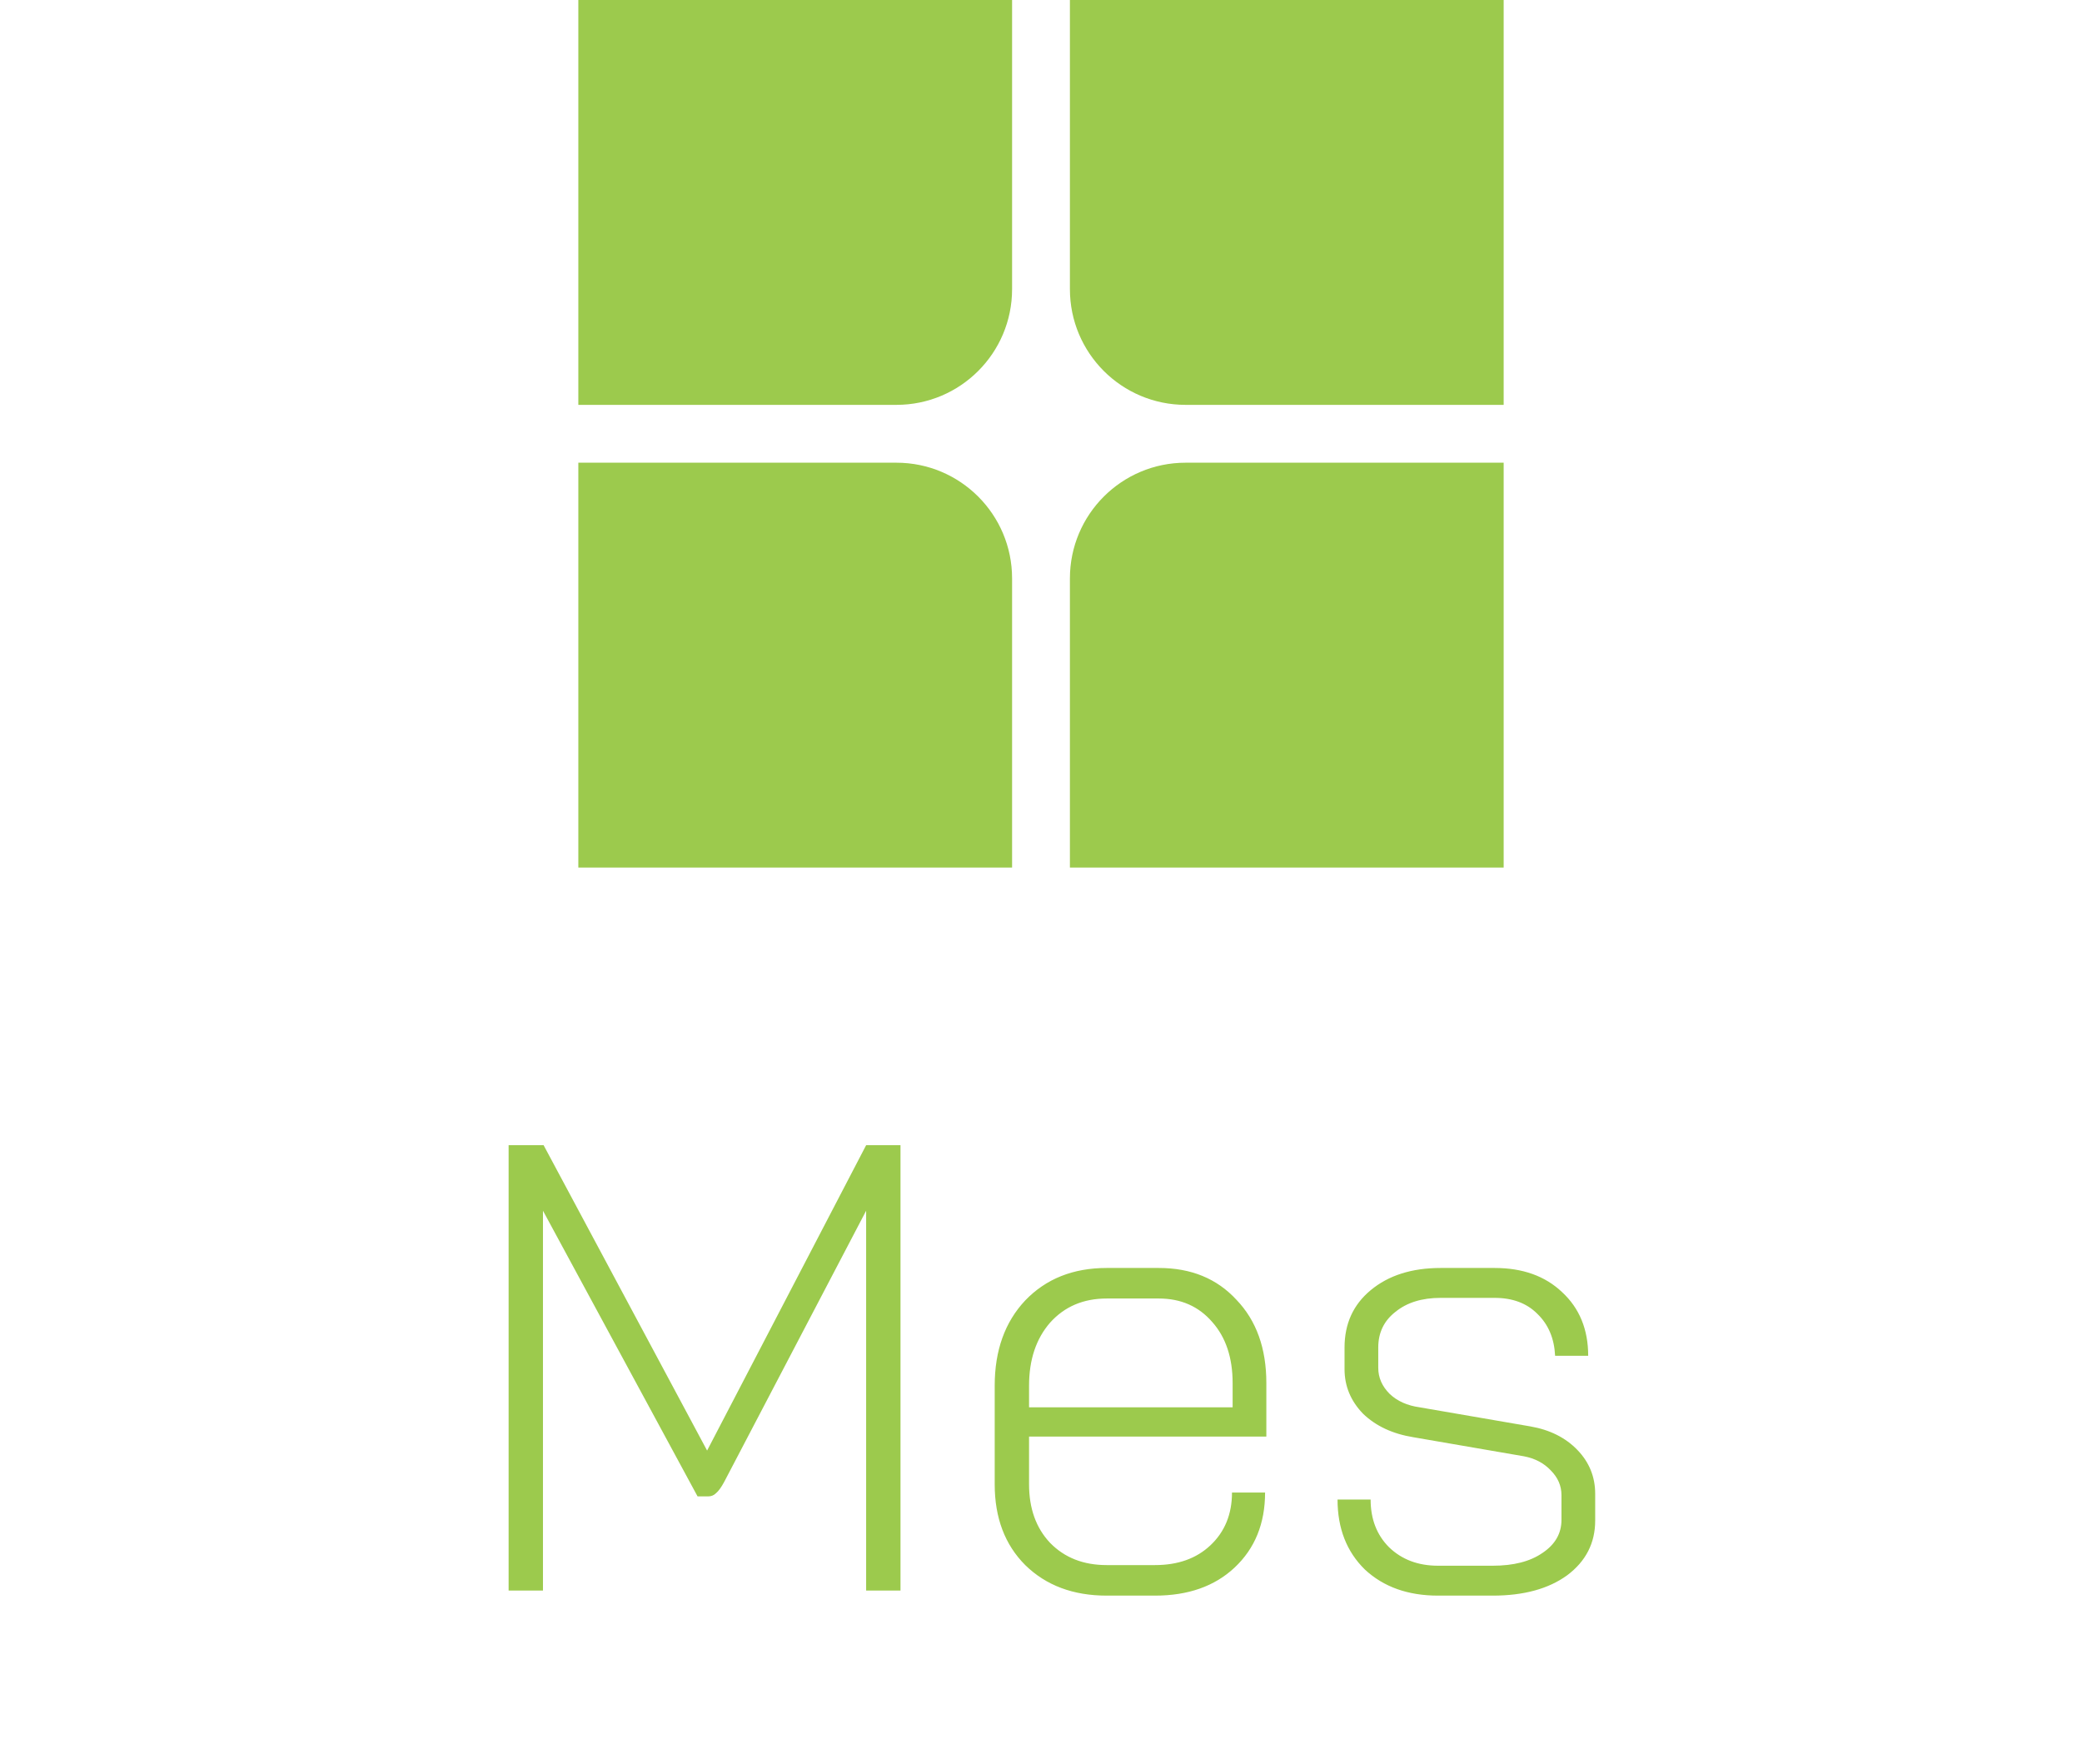 <svg width="72" height="61" viewBox="0 0 72 61" fill="none" xmlns="http://www.w3.org/2000/svg">
<path d="M17.589 39.6H18.799L24.453 50.16L29.953 39.6H31.141V55H29.953V41.866L25.047 51.238C24.945 51.429 24.849 51.561 24.761 51.634C24.688 51.707 24.6 51.744 24.497 51.744H24.123L18.777 41.866V55H17.589V39.6ZM38.271 55.176C37.112 55.176 36.174 54.824 35.455 54.12C34.751 53.416 34.399 52.485 34.399 51.326V47.916C34.399 46.699 34.751 45.716 35.455 44.968C36.174 44.22 37.112 43.846 38.271 43.846H40.075C41.19 43.846 42.084 44.213 42.759 44.946C43.449 45.665 43.793 46.625 43.793 47.828V49.676H35.587V51.326C35.587 52.162 35.829 52.837 36.313 53.35C36.812 53.863 37.465 54.12 38.271 54.12H39.943C40.735 54.12 41.373 53.893 41.857 53.438C42.356 52.969 42.605 52.36 42.605 51.612H43.749C43.749 52.683 43.397 53.548 42.693 54.208C42.004 54.853 41.087 55.176 39.943 55.176H38.271ZM42.627 48.664V47.828C42.627 46.948 42.392 46.244 41.923 45.716C41.454 45.173 40.838 44.902 40.075 44.902H38.271C37.465 44.902 36.812 45.181 36.313 45.738C35.829 46.295 35.587 47.021 35.587 47.916V48.664H42.627ZM49.731 55.176C48.69 55.176 47.847 54.875 47.201 54.274C46.571 53.658 46.255 52.851 46.255 51.854H47.399C47.399 52.529 47.612 53.079 48.037 53.504C48.477 53.929 49.042 54.142 49.731 54.142H51.623C52.342 54.142 52.914 53.995 53.339 53.702C53.779 53.409 53.999 53.027 53.999 52.558V51.7C53.999 51.377 53.875 51.091 53.625 50.842C53.391 50.593 53.083 50.431 52.701 50.358L48.873 49.698C48.155 49.581 47.575 49.309 47.135 48.884C46.71 48.444 46.497 47.931 46.497 47.344V46.596C46.497 45.775 46.798 45.115 47.399 44.616C48.015 44.103 48.822 43.846 49.819 43.846H51.689C52.657 43.846 53.435 44.125 54.021 44.682C54.623 45.239 54.923 45.973 54.923 46.882H53.779C53.75 46.281 53.545 45.797 53.163 45.43C52.797 45.063 52.305 44.88 51.689 44.88H49.819C49.174 44.88 48.653 45.041 48.257 45.364C47.861 45.672 47.663 46.083 47.663 46.596V47.3C47.663 47.637 47.795 47.938 48.059 48.202C48.323 48.451 48.668 48.605 49.093 48.664L52.921 49.324C53.596 49.441 54.139 49.713 54.549 50.138C54.96 50.563 55.165 51.069 55.165 51.656V52.58C55.165 53.357 54.843 53.988 54.197 54.472C53.552 54.941 52.694 55.176 51.623 55.176H49.731Z" fill="#9CCA4D"/>
<path d="M20.5 0.5H34.5V10C34.5 11.933 32.933 13.5 31 13.5H20.5V0.5Z" fill="#9CCA4D" stroke="#9CCA4D"/>
<path d="M37.5 0.5H51.5V13.5H41C39.067 13.5 37.5 11.933 37.5 10V0.5Z" fill="#9CCA4D" stroke="#9CCA4D"/>
<path d="M20.5 16.5H31C32.933 16.5 34.5 18.067 34.5 20V29.5H20.5V16.5Z" fill="#9CCA4D" stroke="#9CCA4D"/>
<path d="M37.5 20C37.5 18.067 39.067 16.5 41 16.5H51.5V29.5H37.5V20Z" fill="#9CCA4D" stroke="#9CCA4D"/>
</svg>
